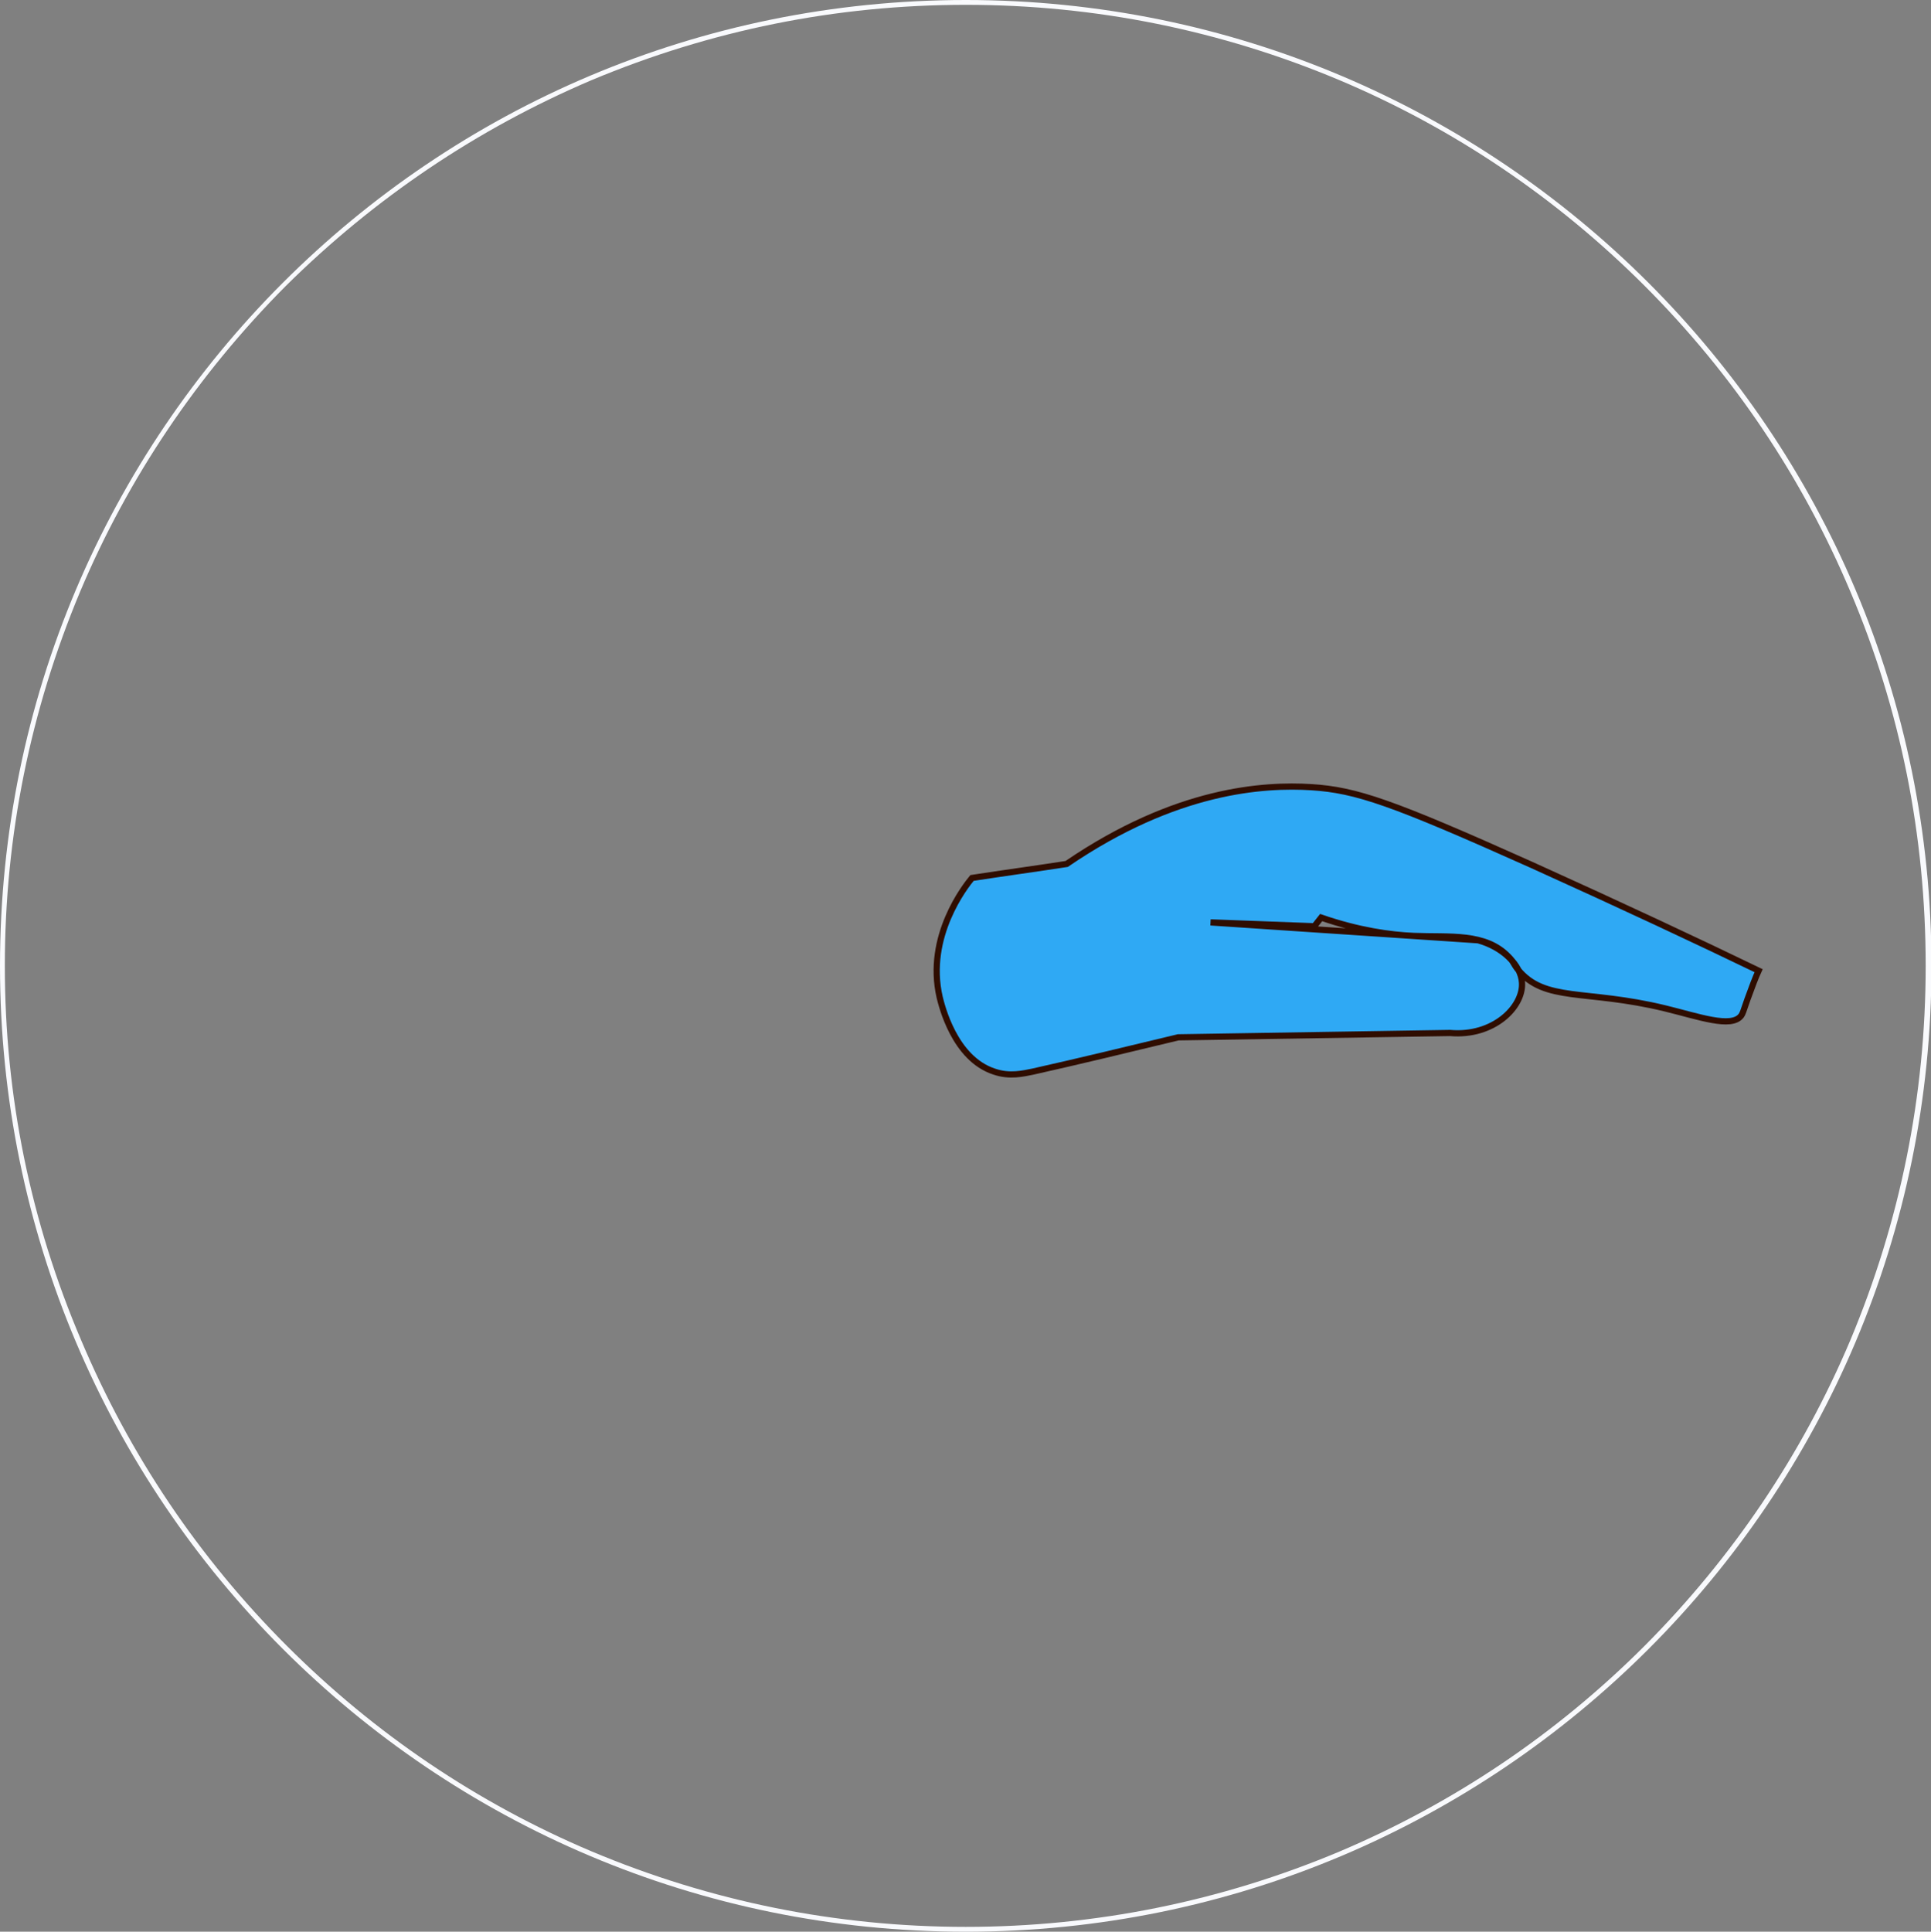 <?xml version="1.0" encoding="utf-8"?>
<!-- Generator: Adobe Illustrator 19.0.0, SVG Export Plug-In . SVG Version: 6.00 Build 0)  -->
<svg version="1.1" xmlns="http://www.w3.org/2000/svg" xmlns:xlink="http://www.w3.org/1999/xlink" x="0px" y="0px"
	 viewBox="0 0 399.9 400" style="enable-background:new 0 0 399.9 400;" xml:space="preserve">
<rect x="0" y="0" width="399.9" height="400" fill="#808080" stroke="none"/>
<style type="text/css">
	.st0{fill:#F9FAFD;}
	.st1{fill:#2FA9F4;stroke:#2F0D00;stroke-width:1.283;stroke-miterlimit:10;}
</style>
<g id="RUpperarmFlx2">
</g>
<g id="Layer_47">
</g>
<g id="LUpperarmAbd3">
</g>
<g id="Layer_32">
	<g id="XMLID_636_">
		<path id="XMLID_662_" class="st0" d="M200,1c26.9,0,52.9,5.3,77.4,15.6c23.7,10,45,24.4,63.2,42.6c18.3,18.3,32.6,39.6,42.6,63.3
			c10.4,24.5,15.6,50.6,15.6,77.5s-5.3,52.9-15.6,77.5c-10,23.7-24.4,45-42.6,63.3c-18.3,18.3-39.6,32.6-63.2,42.6
			C252.9,393.7,226.8,399,200,399s-52.9-5.3-77.4-15.6c-23.7-10-45-24.4-63.2-42.6c-18.3-18.3-32.6-39.6-42.6-63.3
			C6.3,252.9,1,226.9,1,200s5.3-52.9,15.6-77.5c10-23.7,24.4-45,42.6-63.3C77.6,41,98.8,26.7,122.5,16.6C147.1,6.3,173.1,1,200,1
			 M200,0C89.5,0,0,89.5,0,200s89.5,200,200,200s200-89.5,200-200S310.4,0,200,0L200,0z"/>
	</g>
	<path id="XMLID_217_" class="st1" d="M201.3,181.8c6.5-1,13.1-1.9,19.6-2.9c22.7-15.5,40.9-16.5,50.7-15.9
		c9.3,0.6,16.6,3.1,45.6,16.1c18.8,8.5,34.8,16,47,21.9c-0.6,1.3-1.4,3.4-2.3,5.9c-0.9,2.6-1,3-1.3,3.4c-2,2.7-8.8,0.2-15.8-1.5
		c-16.5-4-24.9-1.2-30.5-8.1c-1-1.3-0.8-1.5-1.9-2.6c-4.8-5-12.1-4-19.6-4.3c-4.8-0.2-11.4-1.1-19.2-3.8c-0.5,0.6-0.9,1.2-1.4,1.8
		l-21.5-0.8l55.4,3.7c5.1,1.4,8.9,5.1,9.1,8.8c0.3,5-5.9,11.2-14.9,10.4c-18.8,0.3-37.5,0.6-56.3,0.9c-10.8,2.6-20.7,5-30.1,7.1
		c-2,0.4-4.8,1.1-8,0c-8.3-2.7-10.9-13.8-11.3-15.4C191.7,193.9,199.9,183.5,201.3,181.8z"/>
</g>
</svg>
